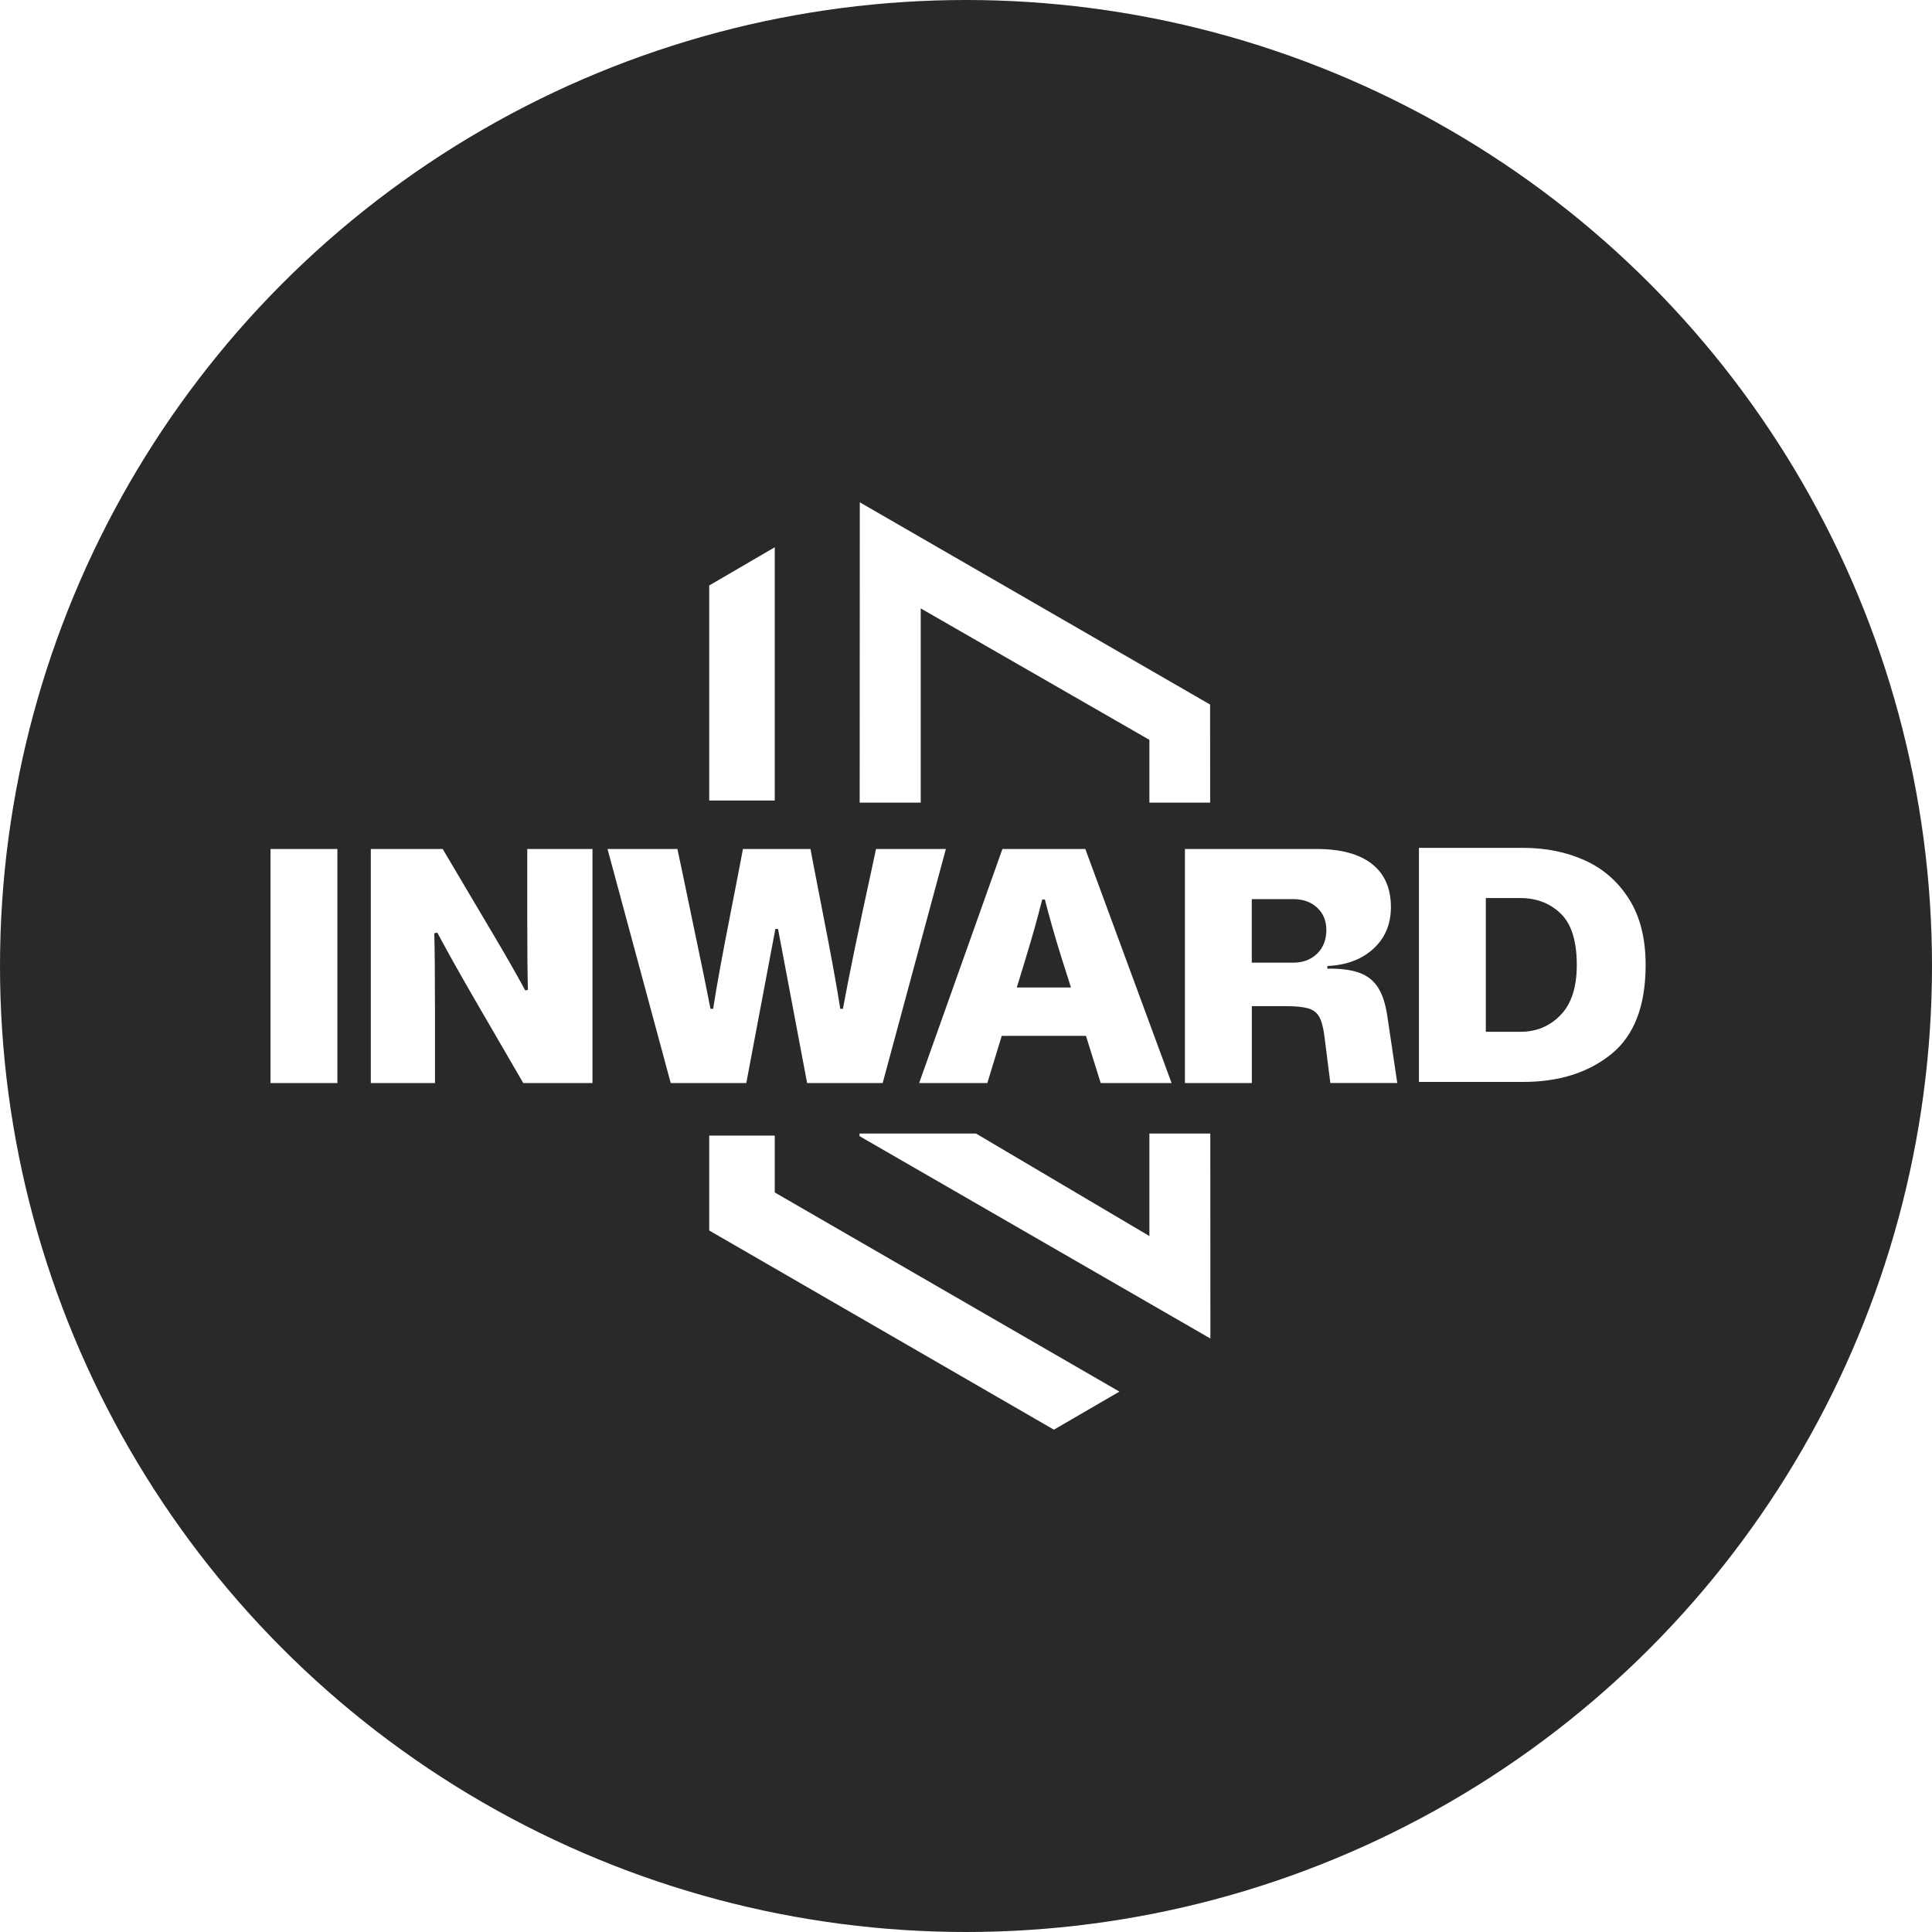 <svg width="120" height="120" viewBox="0 0 120 120" fill="none" xmlns="http://www.w3.org/2000/svg">
<g id="Top Nav">
<g id="Ellipse 38" opacity="0.9" filter="url(#filter0_b_1019_10091)">
<circle cx="60" cy="60" r="60" fill="#121212"/>
</g>
<path id="Full" fill-rule="evenodd" clip-rule="evenodd" d="M75.164 43.763L75.162 43.761V43.76L75.164 43.763ZM75.162 43.761L53.404 31.2L53.396 49.852H57.188V37.789L71.391 45.953V49.852H75.165L75.162 43.761ZM71.391 70.406H75.174L75.18 83.138L53.387 70.568L53.387 70.406H60.622L71.391 76.773V76.771V70.406ZM48.121 33.992L44.05 36.365V49.723H48.121V33.992ZM44.05 76.428V70.534H48.121V74.065L69.528 86.435L65.46 88.8L44.05 76.428ZM16.801 52.732H20.955V67.269H16.801V52.732ZM27.019 67.269V62.472L27.016 62.475C27.016 60.576 27.003 59.074 26.976 57.967L27.163 57.927C27.704 58.952 28.486 60.35 29.511 62.122L32.501 67.271H36.8V52.734H32.749V57.242C32.749 59.026 32.762 60.439 32.79 61.477L32.625 61.518C32.072 60.492 31.358 59.246 30.485 57.779L27.496 52.732H23.032V67.269H27.019ZM37.734 52.732H42.074L42.322 53.894L43.071 57.488C43.556 59.787 43.909 61.51 44.13 62.66H44.294C44.502 61.302 44.868 59.29 45.396 56.617L45.937 53.833L46.145 52.732H50.34L50.548 53.833L51.088 56.617C51.614 59.29 51.982 61.305 52.19 62.66H52.355C52.728 60.624 53.332 57.703 54.162 53.897L54.41 52.734H58.75L54.824 67.271H50.132L48.325 57.698H48.16L46.353 67.271H41.66L37.734 52.734V52.732ZM67.452 64.34L68.366 67.269H72.769L67.411 52.732H62.262L57.09 67.269H61.326L62.219 64.34H67.452ZM65.937 59.503L66.518 61.33L66.521 61.333H63.155L63.696 59.566C64.11 58.208 64.457 56.975 64.734 55.868H64.899C65.176 56.962 65.521 58.173 65.937 59.503ZM82.63 67.269L82.257 64.32C82.189 63.794 82.08 63.404 81.935 63.147C81.79 62.891 81.557 62.718 81.24 62.627C80.922 62.538 80.45 62.492 79.829 62.492H77.753V67.269H73.598V52.732H81.78C83.275 52.732 84.417 53.039 85.206 53.655C85.996 54.272 86.392 55.168 86.392 56.346C86.392 57.399 86.031 58.257 85.31 58.922C84.59 59.587 83.635 59.947 82.445 60V60.165C83.275 60.152 83.94 60.239 84.44 60.424C84.94 60.609 85.323 60.916 85.592 61.338C85.861 61.759 86.052 62.338 86.163 63.071L86.787 67.266H82.633L82.63 67.269ZM81.811 59.231C82.191 58.858 82.382 58.366 82.382 57.757C82.382 57.188 82.191 56.729 81.811 56.376C81.43 56.023 80.935 55.846 80.326 55.846H77.75V59.792H80.326C80.935 59.792 81.43 59.604 81.811 59.231ZM102.213 59.932C102.213 58.285 101.868 56.917 101.175 55.83C100.485 54.744 99.566 53.945 98.424 53.432C97.282 52.919 96.01 52.663 94.612 52.663H88.133V67.2H94.612C96.828 67.2 98.647 66.627 100.074 65.477C101.5 64.327 102.213 62.48 102.213 59.932ZM97.937 59.932C97.937 61.317 97.602 62.355 96.929 63.048C96.257 63.741 95.429 64.086 94.447 64.086H92.287V55.78H94.427C95.437 55.78 96.274 56.099 96.939 56.744C97.604 57.389 97.937 58.45 97.937 59.932Z" fill="white"/>
</g>
<defs>
<filter id="filter0_b_1019_10091" x="-10" y="-10" width="140" height="140" filterUnits="userSpaceOnUse" color-interpolation-filters="sRGB">
<feFlood flood-opacity="0" result="BackgroundImageFix"/>
<feGaussianBlur in="BackgroundImageFix" stdDeviation="5"/>
<feComposite in2="SourceAlpha" operator="in" result="effect1_backgroundBlur_1019_10091"/>
<feBlend mode="normal" in="SourceGraphic" in2="effect1_backgroundBlur_1019_10091" result="shape"/>
</filter>
</defs>
</svg>
